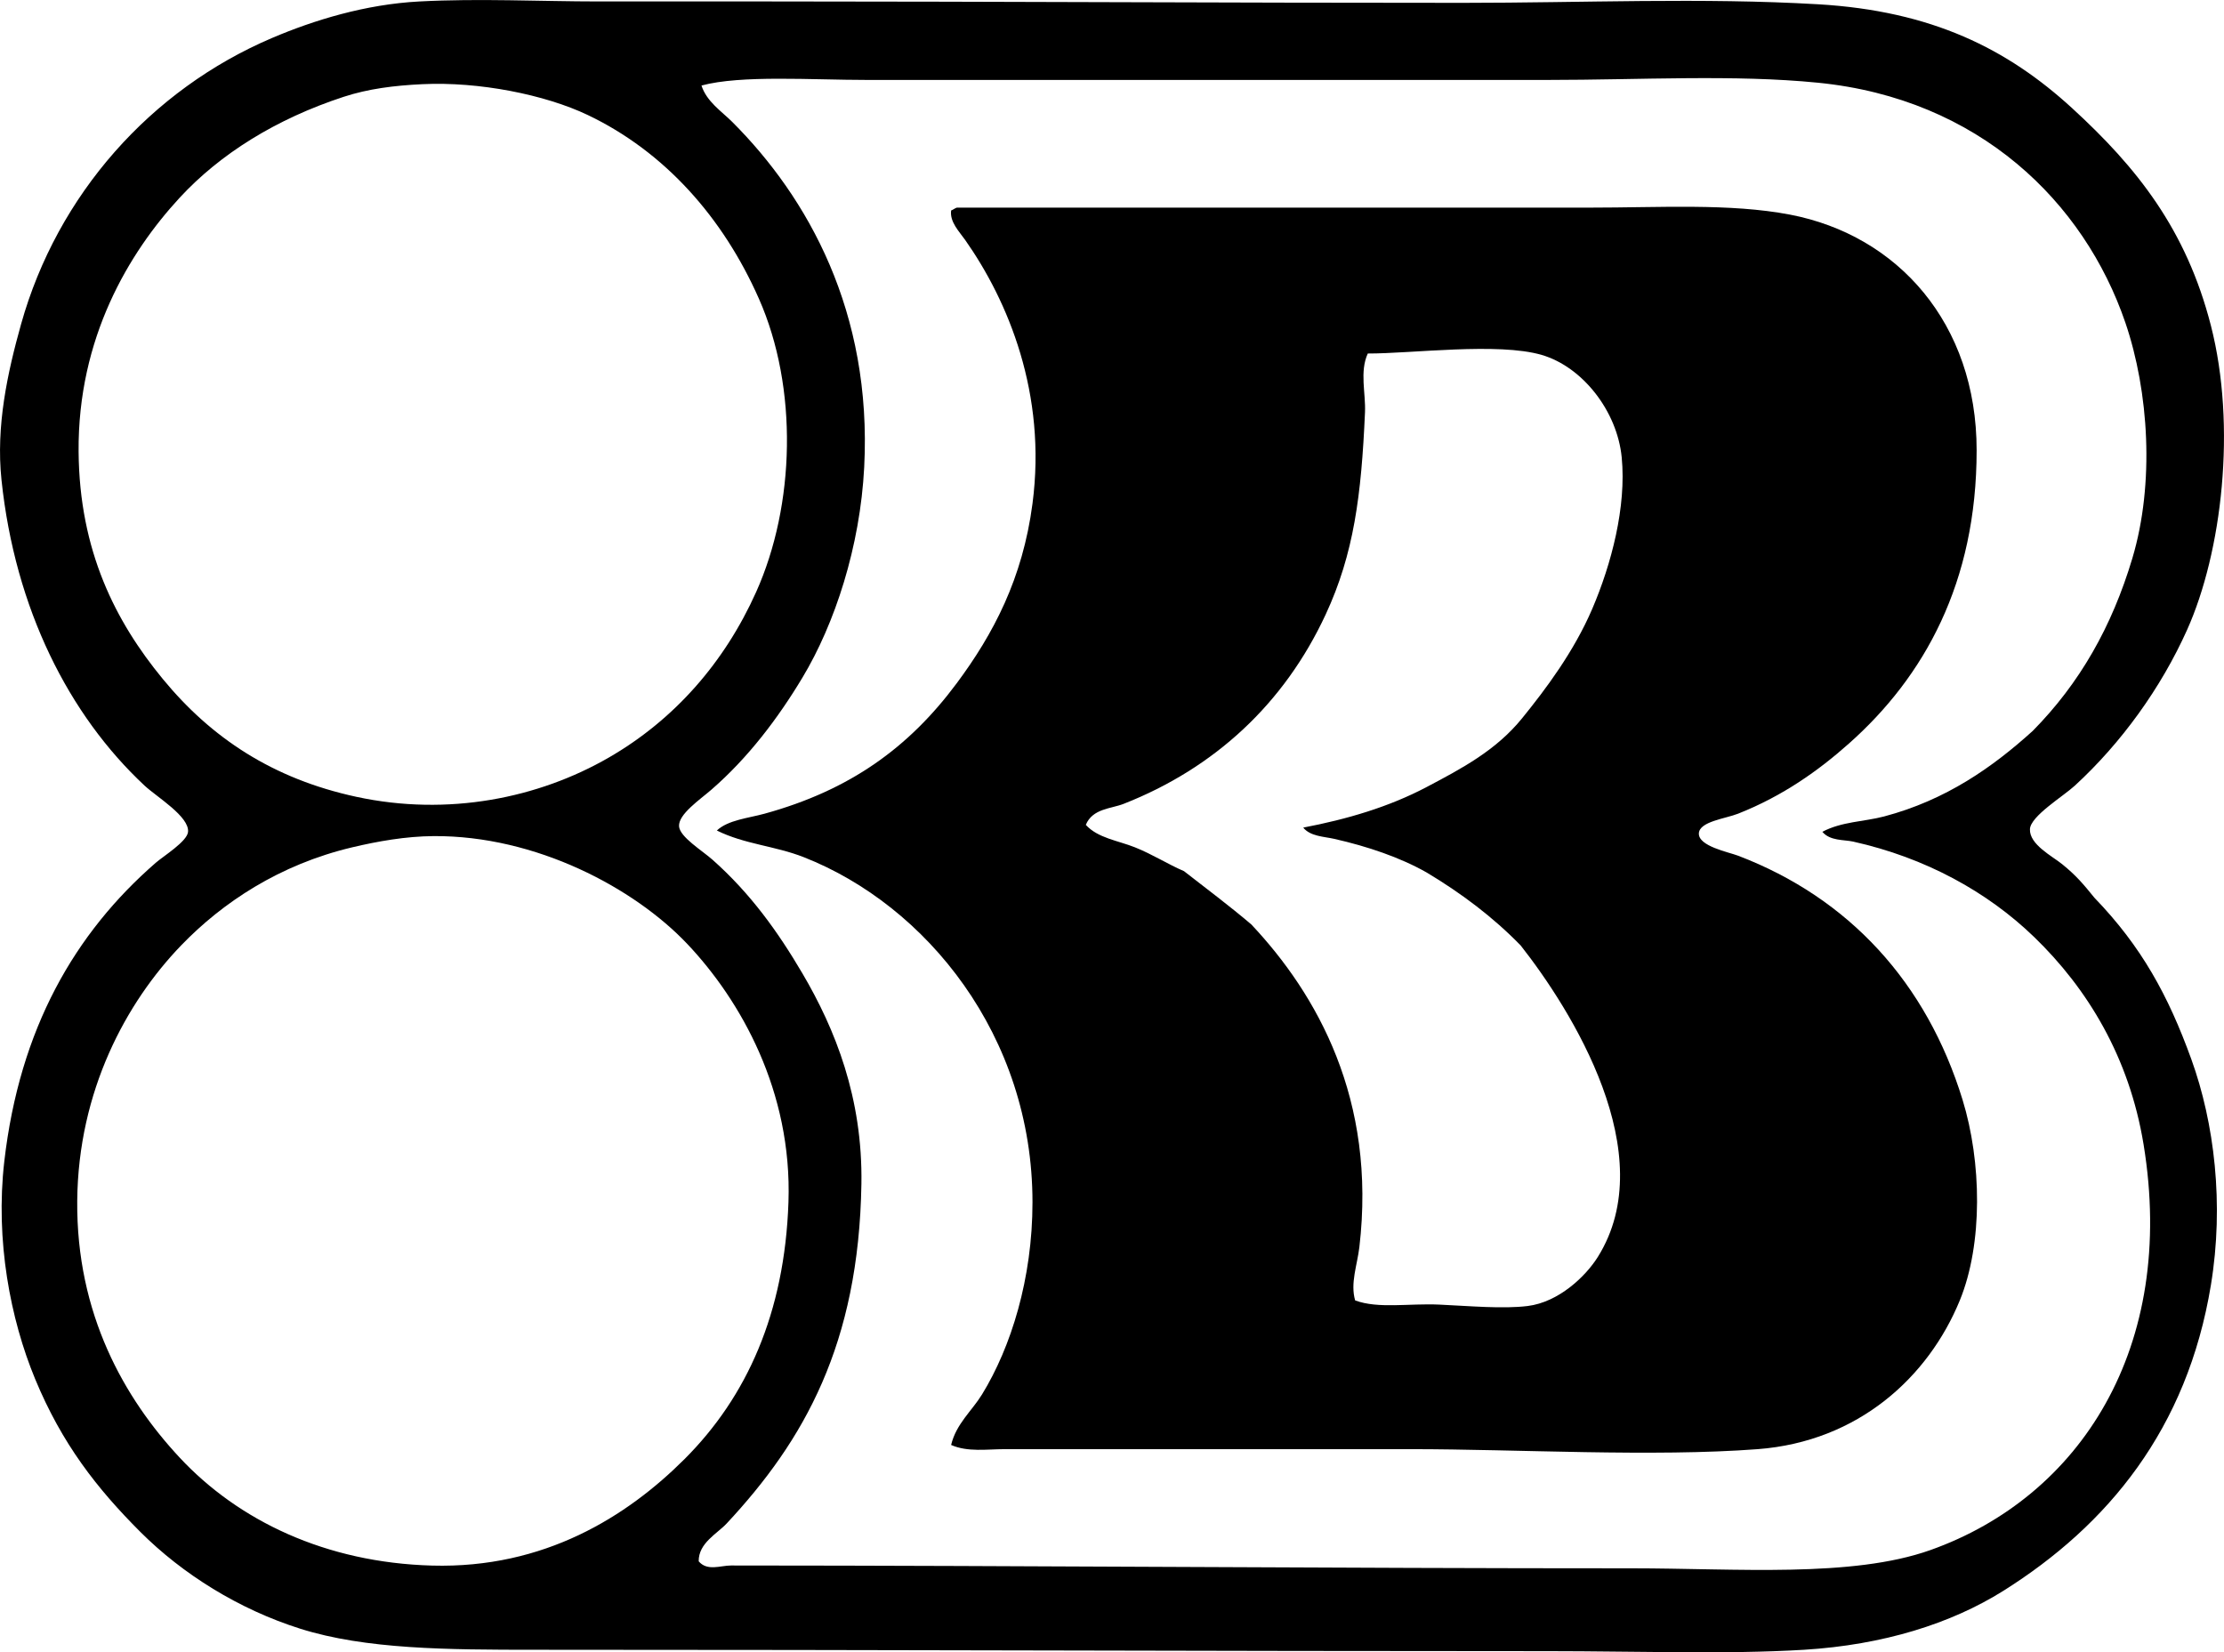 <?xml version="1.0" encoding="iso-8859-1"?>
<!-- Generator: Adobe Illustrator 19.2.0, SVG Export Plug-In . SVG Version: 6.00 Build 0)  -->
<svg version="1.1" xmlns="http://www.w3.org/2000/svg" xmlns:xlink="http://www.w3.org/1999/xlink" x="0px" y="0px"
	 viewBox="0 0 78.012 57.958" style="enable-background:new 0 0 78.012 57.958;" xml:space="preserve">
<g id="Banner_x5F_Printing">
	<path style="fill-rule:evenodd;clip-rule:evenodd;" d="M73.469,31.493c1.651,1.71,2.589,3.43,3.396,5.659
		c0.809,2.235,1.155,5.083,0.688,7.922c-0.83,5.055-3.615,8.425-7.282,10.728c-1.834,1.151-4.214,1.897-6.987,2.067
		c-2.735,0.166-5.865,0.049-8.956,0.049c-12.033,0-23.297-0.05-35.528-0.049c-3.127,0-5.968-0.014-8.267-0.738
		c-2.156-0.681-4.129-1.916-5.61-3.396c-1.518-1.518-2.748-3.087-3.69-5.363c-0.871-2.104-1.4-4.86-1.083-7.628
		c0.536-4.666,2.479-8.017,5.314-10.481c0.277-0.24,1.1-0.747,1.132-1.082c0.051-0.54-1.098-1.226-1.525-1.624
		c-2.649-2.471-4.544-6.195-5.019-10.727c-0.198-1.887,0.209-3.751,0.688-5.462c1.273-4.54,4.553-8.228,8.808-10.038
		c1.463-0.622,3.263-1.179,5.167-1.279c2.098-0.111,4.223-0.001,6.299,0c2.045,0,4.062-0.001,6.052,0
		c8.033,0.002,15.959,0.05,24.259,0.049c4.163,0,8.388-0.188,12.45,0.05c3.992,0.233,6.64,1.566,8.906,3.641
		c2.27,2.079,4.004,4.248,4.871,7.628c0.907,3.534,0.389,7.947-0.836,10.678c-0.911,2.029-2.302,3.961-3.937,5.462
		c-0.402,0.371-1.555,1.068-1.574,1.525c-0.023,0.54,0.785,0.948,1.132,1.23C72.836,30.719,73.08,31.014,73.469,31.493z
		 M66.088,28.639c2.174-0.575,3.81-1.729,5.216-3.002c1.645-1.668,2.774-3.649,3.493-6.053c0.786-2.628,0.579-5.853-0.245-8.267
		c-1.445-4.229-5.134-7.853-10.776-8.415c-2.944-0.293-6.211-0.099-9.497-0.098c-7.95,0-16.034-0.001-23.866,0
		c-1.946,0-4.421-0.178-5.807,0.196c0.183,0.568,0.71,0.907,1.082,1.279c2.655,2.654,4.905,6.664,4.626,12.106
		c-0.143,2.794-1.031,5.494-2.165,7.381c-0.858,1.429-1.908,2.817-3.198,3.936c-0.407,0.353-1.156,0.859-1.132,1.279
		c0.021,0.376,0.814,0.855,1.181,1.182c1.323,1.175,2.286,2.517,3.149,3.985c1.148,1.951,2.116,4.365,2.067,7.382
		c-0.092,5.624-2.011,8.998-4.724,11.907c-0.341,0.366-0.989,0.685-0.984,1.329c0.302,0.356,0.764,0.147,1.132,0.147
		c10.542,0.004,21.352,0.1,31.591,0.099c3.683,0,7.726,0.339,10.482-0.64c5.261-1.87,8.641-7.109,7.479-14.222
		c-0.502-3.072-1.971-5.476-3.839-7.282c-1.643-1.589-3.818-2.783-6.348-3.347c-0.334-0.073-0.809-0.019-1.082-0.344
		C64.609,28.815,65.387,28.824,66.088,28.639z M12.058,3.395C9.686,4.171,7.723,5.397,6.3,6.938
		c-1.776,1.925-3.575,4.914-3.543,8.906c0.028,3.488,1.3,5.963,2.953,7.972c1.697,2.064,3.854,3.501,6.79,4.134
		c3.221,0.694,6.39,0.047,8.857-1.378c2.299-1.327,4.057-3.334,5.167-5.807c1.368-3.048,1.477-7.164,0.098-10.284
		c-1.255-2.842-3.298-5.154-6.003-6.446c-1.5-0.716-3.819-1.178-5.806-1.082C13.823,3,12.92,3.114,12.058,3.395z M12.353,29.722
		c-2.548,0.604-4.548,1.934-6.003,3.444c-1.922,1.995-3.607,5.098-3.641,8.956c-0.035,3.963,1.65,6.923,3.592,9.005
		c2.063,2.212,5.118,3.686,8.857,3.789c3.935,0.108,6.838-1.72,8.858-3.74c2.173-2.173,3.507-5.105,3.641-9.005
		c0.135-3.9-1.682-7.085-3.543-9.054c-1.859-1.967-5.311-3.813-8.907-3.789C14.233,29.335,13.247,29.51,12.353,29.722z"/>
	<path style="fill-rule:evenodd;clip-rule:evenodd;" d="M33.562,7.283c7.243,0.002,14.797-0.002,22.192,0
		c2.454,0.001,4.923-0.159,7.037,0.246c3.775,0.724,6.544,3.815,6.544,8.267c0,4.647-1.842,7.943-4.478,10.284
		c-1.067,0.949-2.319,1.841-3.888,2.461c-0.444,0.175-1.354,0.274-1.377,0.688c-0.025,0.454,1.038,0.658,1.377,0.787
		c3.897,1.487,6.614,4.462,7.873,8.563c0.667,2.169,0.72,5.041-0.098,7.037c-1.102,2.685-3.555,4.947-7.086,5.216
		c-3.679,0.279-8.458,0-12.154,0c-4.702-0.001-9.432,0.001-14.271,0c-0.605,0-1.288,0.11-1.87-0.147
		c0.175-0.739,0.728-1.194,1.083-1.771c1.018-1.659,1.771-4.063,1.771-6.742c0-5.847-3.729-10.417-8.021-12.104
		c-1.019-0.401-2.071-0.45-3.051-0.936c0.396-0.37,1.093-0.431,1.673-0.59c2.994-0.824,5.062-2.317,6.742-4.576
		c1.282-1.725,2.312-3.667,2.657-6.299c0.506-3.859-0.855-7.106-2.362-9.251c-0.206-0.293-0.545-0.63-0.492-1.033
		C33.437,7.356,33.488,7.308,33.562,7.283z M50.046,27.605c1.226-0.647,2.432-1.283,3.346-2.411c0.837-1.031,1.819-2.343,2.46-3.838
		c0.667-1.557,1.203-3.577,1.033-5.314c-0.158-1.62-1.372-3.173-2.805-3.592c-1.53-0.448-4.582-0.045-6.102-0.05
		c-0.292,0.641-0.068,1.387-0.098,2.067c-0.128,2.911-0.39,4.958-1.378,7.085c-1.456,3.136-3.902,5.392-7.086,6.644
		c-0.444,0.175-1.09,0.162-1.329,0.738c0.423,0.465,1.131,0.551,1.722,0.787c0.617,0.246,1.161,0.596,1.723,0.837
		c0.792,0.618,1.6,1.221,2.362,1.87c2.305,2.451,4.396,6.137,3.789,11.317c-0.074,0.628-0.324,1.267-0.148,1.87
		c0.81,0.301,1.884,0.098,2.953,0.147c1.075,0.05,2.234,0.156,3.1,0.049c1.081-0.134,2.029-1.032,2.46-1.722
		c2.256-3.605-0.931-8.667-2.707-10.925c-0.963-0.989-2.075-1.828-3.297-2.559c-0.927-0.527-2.073-0.916-3.247-1.181
		c-0.357-0.08-0.835-0.086-1.083-0.394C47.228,28.742,48.712,28.31,50.046,27.605z"/>
</g>
<g id="Layer_1">
</g>
</svg>
